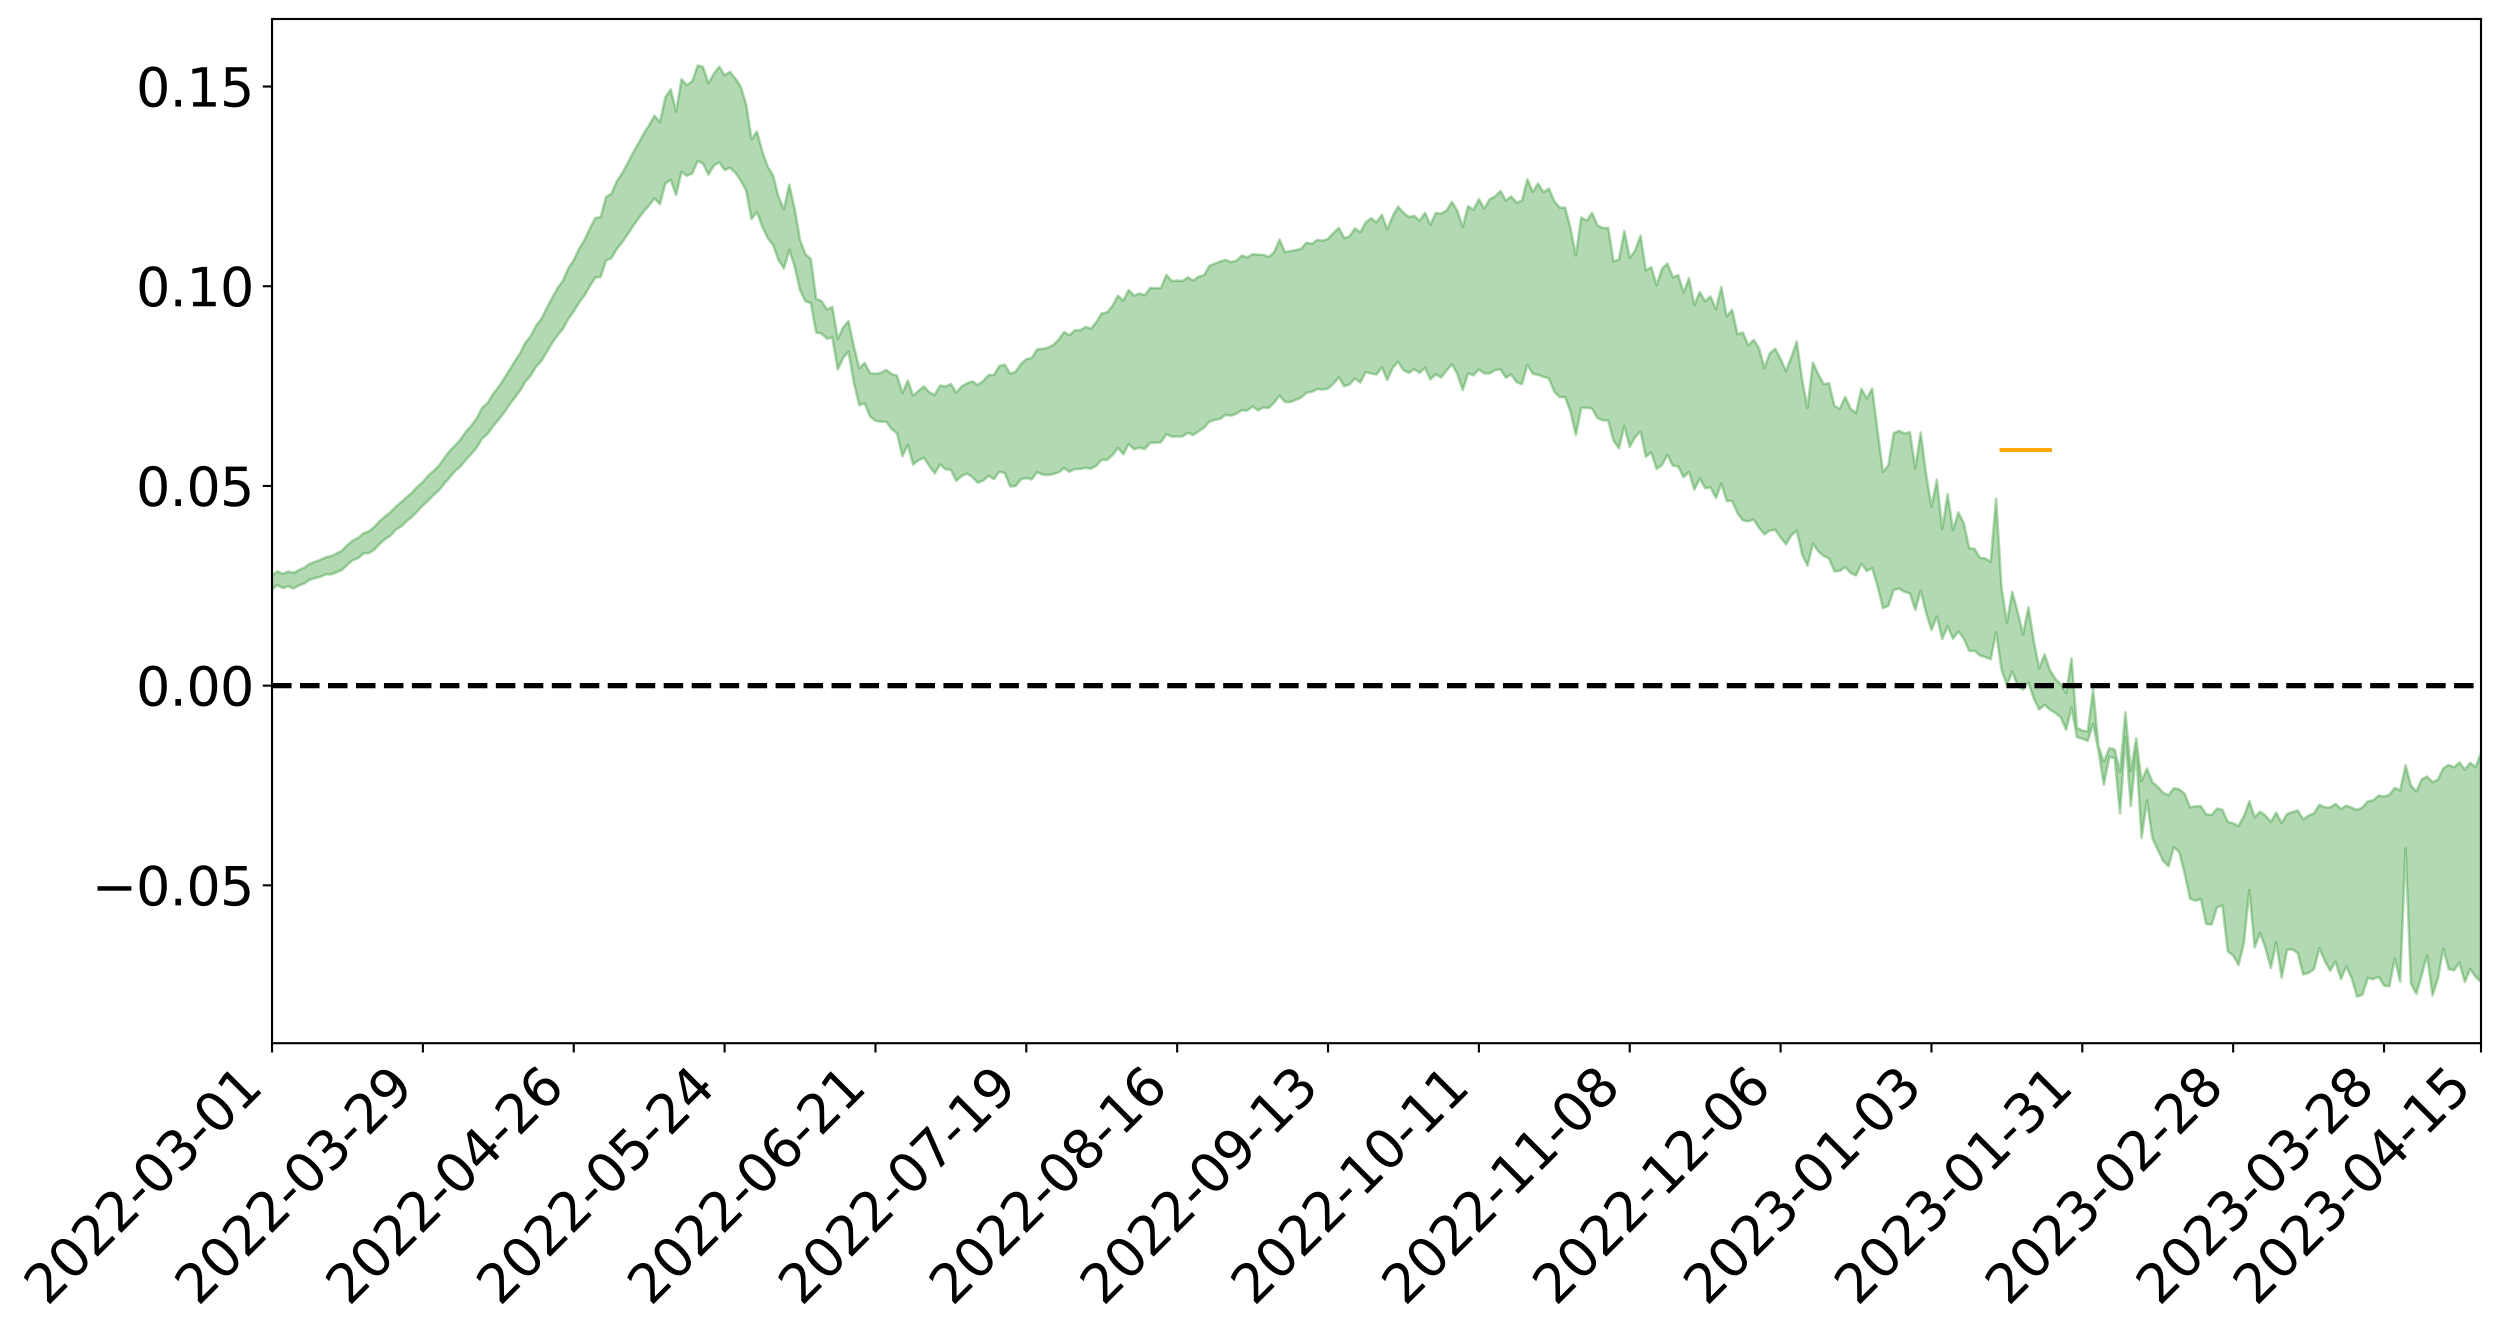 <?xml version="1.0" encoding="utf-8" standalone="no"?>
<!DOCTYPE svg PUBLIC "-//W3C//DTD SVG 1.1//EN"
  "http://www.w3.org/Graphics/SVG/1.1/DTD/svg11.dtd">
<svg xmlns:xlink="http://www.w3.org/1999/xlink" width="947.275pt" height="505.355pt" viewBox="0 0 947.275 505.355" xmlns="http://www.w3.org/2000/svg" version="1.1">
 <defs>
  <style type="text/css">*{stroke-linejoin: round; stroke-linecap: butt}</style>
 </defs>
 <g id="figure_1">
  <g id="patch_1">
   <path d="M 0 505.355 
L 947.275 505.355 
L 947.275 -0 
L 0 -0 
z
" style="fill: #ffffff"/>
  </g>
  <g id="axes_1">
   <g id="patch_2">
    <path d="M 103.075 395.28 
L 940.075 395.28 
L 940.075 7.2 
L 103.075 7.2 
z
" style="fill: #ffffff"/>
   </g>
   <g id="PolyCollection_1">
    <path d="M -393.001 259.709 
L -393.001 259.722 
L -390.959 259.631 
L -388.918 259.559 
L -386.876 259.482 
L -384.835 259.433 
L -382.793 259.372 
L -380.752 259.299 
L -378.711 259.228 
L -376.669 259.163 
L -374.628 259.11 
L -372.586 259.044 
L -370.545 258.975 
L -368.503 258.91 
L -366.462 258.825 
L -364.42 258.759 
L -362.379 258.678 
L -360.337 258.614 
L -358.296 258.519 
L -356.254 258.447 
L -354.213 258.38 
L -352.172 258.294 
L -350.13 258.212 
L -348.089 258.134 
L -346.047 258.035 
L -344.006 257.953 
L -341.964 257.852 
L -339.923 257.752 
L -337.881 257.638 
L -335.84 257.523 
L -333.798 257.413 
L -331.757 257.28 
L -329.715 257.124 
L -327.674 256.995 
L -325.632 256.844 
L -323.591 256.668 
L -321.55 256.511 
L -319.508 256.32 
L -317.467 256.13 
L -315.425 255.936 
L -313.384 255.73 
L -311.342 255.497 
L -309.301 255.249 
L -307.259 254.986 
L -305.218 254.743 
L -303.176 254.443 
L -301.135 254.171 
L -299.093 253.876 
L -297.052 253.586 
L -295.011 253.267 
L -292.969 252.917 
L -290.928 252.607 
L -288.886 252.25 
L -286.845 251.883 
L -284.803 251.53 
L -282.762 251.184 
L -280.72 250.801 
L -278.679 250.414 
L -276.637 250.03 
L -274.596 249.63 
L -272.554 249.225 
L -270.513 248.825 
L -268.472 248.407 
L -266.43 247.991 
L -264.389 247.587 
L -262.347 247.16 
L -260.306 246.692 
L -258.264 246.247 
L -256.223 245.805 
L -254.181 245.373 
L -252.14 244.916 
L -250.098 244.475 
L -248.057 244.024 
L -246.015 243.636 
L -243.974 243.14 
L -241.932 242.734 
L -239.891 242.269 
L -237.85 241.833 
L -235.808 241.366 
L -233.767 240.961 
L -231.725 240.473 
L -229.684 240.028 
L -227.642 239.625 
L -225.601 239.167 
L -223.559 238.741 
L -221.518 238.29 
L -219.476 237.84 
L -217.435 237.411 
L -215.393 236.993 
L -213.352 236.529 
L -211.311 236.095 
L -209.269 235.654 
L -207.228 235.221 
L -205.186 234.801 
L -203.145 234.364 
L -201.103 233.931 
L -199.062 233.56 
L -197.02 233.115 
L -194.979 232.694 
L -192.937 232.282 
L -190.896 231.867 
L -188.854 231.454 
L -186.813 231.032 
L -184.772 230.635 
L -182.73 230.214 
L -180.689 229.777 
L -178.647 229.333 
L -176.606 228.883 
L -174.564 228.47 
L -172.523 227.999 
L -170.481 227.489 
L -168.44 227.02 
L -166.398 226.518 
L -164.357 226.009 
L -162.315 225.465 
L -160.274 224.911 
L -158.232 224.41 
L -156.191 223.817 
L -154.15 223.262 
L -152.108 222.656 
L -150.067 222.116 
L -148.025 221.454 
L -145.984 220.812 
L -143.942 220.195 
L -141.901 219.567 
L -139.859 218.916 
L -137.818 218.231 
L -135.776 217.603 
L -133.735 216.86 
L -131.693 216.233 
L -129.652 215.469 
L -127.611 214.737 
L -125.569 214.03 
L -123.528 213.363 
L -121.486 212.553 
L -119.445 211.845 
L -117.403 210.89 
L -115.362 210.1 
L -113.32 209.385 
L -111.279 208.552 
L -109.237 207.699 
L -107.196 206.688 
L -105.154 205.763 
L -103.113 205.039 
L -101.072 203.747 
L -99.03 202.77 
L -96.989 201.775 
L -94.947 200.745 
L -92.906 199.543 
L -90.864 198.441 
L -88.823 197.701 
L -86.781 196.678 
L -84.74 194.799 
L -82.698 193.289 
L -80.657 192.282 
L -78.615 190.758 
L -76.574 189.57 
L -74.532 188.6 
L -72.491 186.928 
L -70.45 184.981 
L -68.408 183.796 
L -66.367 183.203 
L -64.325 181.671 
L -62.284 181.241 
L -60.242 180.279 
L -58.201 178.589 
L -56.159 178.682 
L -54.118 179.523 
L -52.076 181.26 
L -50.035 179.514 
L -47.993 183.255 
L -45.952 184.265 
L -43.911 179.32 
L -41.869 180.786 
L -39.828 183.051 
L -37.786 181.749 
L -35.745 181.482 
L -33.703 190.955 
L -31.662 204.414 
L -29.62 211.12 
L -27.579 196.386 
L -25.537 203.97 
L -23.496 213.702 
L -21.454 213.058 
L -19.413 232.993 
L -17.372 229.973 
L -15.33 223.748 
L -13.289 208.216 
L -11.247 222.457 
L -9.206 230.833 
L -7.164 226.788 
L -5.123 228.932 
L -3.081 236.663 
L -1.04 235.288 
L 1.002 228.134 
L 3.043 236.692 
L 5.085 238.259 
L 7.126 234.69 
L 9.168 240.373 
L 11.209 242.32 
L 13.25 241.536 
L 15.292 239.33 
L 17.333 241.101 
L 19.375 238.711 
L 21.416 238.642 
L 23.458 240.378 
L 25.499 238.364 
L 27.541 239.103 
L 29.582 238.997 
L 31.624 237.17 
L 33.665 237.566 
L 35.707 234.792 
L 37.748 235.043 
L 39.789 235.486 
L 41.831 235.423 
L 43.872 234.06 
L 45.914 232.838 
L 47.955 232.385 
L 49.997 231.326 
L 52.038 231.013 
L 54.08 230.629 
L 56.121 228.86 
L 58.163 229.524 
L 60.204 228.288 
L 62.246 227.499 
L 64.287 227.655 
L 66.328 226.498 
L 68.37 226.079 
L 70.411 226.287 
L 72.453 226.739 
L 74.494 224.948 
L 76.536 223.99 
L 78.577 223.955 
L 80.619 226.612 
L 82.66 226.611 
L 84.702 227.591 
L 86.743 224.763 
L 88.785 223.06 
L 90.826 223.454 
L 92.868 225.235 
L 94.909 225.434 
L 96.95 222.201 
L 98.992 224.81 
L 101.033 223.61 
L 103.075 223.364 
L 105.116 221.652 
L 107.158 222.81 
L 109.199 222.164 
L 111.241 222.989 
L 113.282 221.847 
L 115.324 221.058 
L 117.365 219.646 
L 119.407 219.067 
L 121.448 218.537 
L 123.489 217.612 
L 125.531 217.645 
L 127.572 216.818 
L 129.614 215.965 
L 131.655 213.948 
L 133.697 212.248 
L 135.738 211.499 
L 137.78 209.685 
L 139.821 209.594 
L 141.863 208.269 
L 143.904 206.05 
L 145.946 204.293 
L 147.987 202.973 
L 150.028 200.634 
L 152.07 199.455 
L 154.111 197.475 
L 156.153 195.787 
L 158.194 193.705 
L 160.236 191.54 
L 162.277 189.643 
L 164.319 187.549 
L 166.36 185.734 
L 168.402 183.166 
L 170.443 180.848 
L 172.485 178.45 
L 174.526 176.697 
L 176.568 174.21 
L 178.609 172.015 
L 180.65 169.584 
L 182.692 166.179 
L 184.733 164.478 
L 186.775 161.575 
L 188.816 159.16 
L 190.858 156.541 
L 192.899 153.59 
L 194.941 150.838 
L 196.982 148.161 
L 199.024 144.709 
L 201.065 142.33 
L 203.107 138.968 
L 205.148 136.761 
L 207.189 133.319 
L 209.231 129.961 
L 211.272 127.063 
L 213.314 124.651 
L 215.355 120.775 
L 217.397 118.051 
L 219.438 114.673 
L 221.48 111.953 
L 223.521 108.402 
L 225.563 105.201 
L 227.604 104.931 
L 229.646 98.711 
L 231.687 97.819 
L 233.728 94.309 
L 235.77 91.793 
L 237.811 88.815 
L 239.853 85.736 
L 241.894 82.815 
L 243.936 80.188 
L 245.977 77.761 
L 248.019 75.182 
L 250.06 77.385 
L 252.102 69.568 
L 254.143 68.093 
L 256.185 73.919 
L 258.226 65.178 
L 260.268 66.592 
L 262.309 65.748 
L 264.35 60.972 
L 266.392 62.015 
L 268.433 66.193 
L 270.475 62.802 
L 272.516 61.455 
L 274.558 64.436 
L 276.599 63.589 
L 278.641 65.461 
L 280.682 68.387 
L 282.724 72.233 
L 284.765 83.033 
L 286.807 80.327 
L 288.848 85.919 
L 290.889 90.239 
L 292.931 92.805 
L 294.972 98.485 
L 297.014 101.743 
L 299.055 94.701 
L 301.097 100.966 
L 303.138 109.98 
L 305.18 114.128 
L 307.221 114.846 
L 309.263 126.051 
L 311.304 126.42 
L 313.346 128.344 
L 315.387 127.91 
L 317.428 139.993 
L 319.47 135.662 
L 321.511 133.199 
L 323.553 145.099 
L 325.594 153.552 
L 327.636 152.806 
L 329.677 157.826 
L 331.719 159.464 
L 333.76 159.779 
L 335.802 159.789 
L 337.843 162.589 
L 339.885 164.182 
L 341.926 172.871 
L 343.968 168.472 
L 346.009 176.056 
L 348.05 174.411 
L 350.092 173.454 
L 352.133 176.575 
L 354.175 179.371 
L 356.216 176.012 
L 358.258 177.801 
L 360.299 178.015 
L 362.341 182.219 
L 364.382 180.315 
L 366.424 179.496 
L 368.465 180.805 
L 370.507 182.911 
L 372.548 182.093 
L 374.589 180.29 
L 376.631 181.55 
L 378.672 178.749 
L 380.714 179.234 
L 382.755 184.294 
L 384.797 184.192 
L 386.838 181.632 
L 388.88 181.146 
L 390.921 181.663 
L 392.963 178.898 
L 395.004 179.821 
L 397.046 180.024 
L 399.087 179.612 
L 401.128 179.035 
L 403.17 177.428 
L 405.211 178.739 
L 407.253 177.743 
L 409.294 177.714 
L 411.336 177.304 
L 413.377 177.62 
L 415.419 176.46 
L 417.46 174.166 
L 419.502 174.294 
L 421.543 172.467 
L 423.585 169.723 
L 425.626 172.134 
L 427.668 168.3 
L 429.709 170.216 
L 431.75 169.66 
L 433.792 170.153 
L 435.833 167.752 
L 437.875 167.76 
L 439.916 167.575 
L 441.958 164.513 
L 443.999 165.489 
L 446.041 165.363 
L 448.082 165.388 
L 450.124 163.991 
L 452.165 164.851 
L 454.207 163.405 
L 456.248 162.014 
L 458.289 159.749 
L 460.331 159.102 
L 462.372 158.712 
L 464.414 157.158 
L 466.455 157.511 
L 468.497 156.803 
L 470.538 155.426 
L 472.58 155.585 
L 474.621 154.005 
L 476.663 155.496 
L 478.704 154.429 
L 480.746 154.583 
L 482.787 152.598 
L 484.828 149.844 
L 486.87 152.349 
L 488.911 152.357 
L 490.953 151.522 
L 492.994 150.667 
L 495.036 148.835 
L 497.077 148.493 
L 499.119 147.42 
L 501.16 147.631 
L 503.202 147.258 
L 505.243 145.442 
L 507.285 142.914 
L 509.326 146.376 
L 511.368 145.634 
L 513.409 143.439 
L 515.45 144.95 
L 517.492 140.961 
L 519.533 141.525 
L 521.575 141.866 
L 523.616 139.207 
L 525.658 143.973 
L 527.699 139.378 
L 529.741 137.104 
L 531.782 140.288 
L 533.824 141.257 
L 535.865 139.927 
L 537.907 141.298 
L 539.948 139.327 
L 541.989 143.749 
L 544.031 141.874 
L 546.072 143.005 
L 548.114 140.399 
L 550.155 138.081 
L 552.197 141.655 
L 554.238 147.818 
L 556.28 141.498 
L 558.321 142.194 
L 560.363 140.031 
L 562.404 141.501 
L 564.446 141.485 
L 566.487 140.249 
L 568.528 139.974 
L 570.57 143.112 
L 572.611 141.915 
L 574.653 144.796 
L 576.694 145.543 
L 578.736 138.255 
L 580.777 141.606 
L 582.819 142.07 
L 584.86 142.786 
L 586.902 143.418 
L 588.943 148.426 
L 590.985 150.51 
L 593.026 150.441 
L 595.068 155.898 
L 597.109 164.848 
L 599.15 154.573 
L 601.192 154.525 
L 603.233 154.81 
L 605.275 158.406 
L 607.316 159.264 
L 609.358 159.334 
L 611.399 167.025 
L 613.441 169.883 
L 615.482 161.41 
L 617.524 169.355 
L 619.565 165.672 
L 621.607 163.451 
L 623.648 173.073 
L 625.689 171.422 
L 627.731 177.708 
L 629.772 176.182 
L 631.814 172.351 
L 633.855 176.462 
L 635.897 176.713 
L 637.938 180.821 
L 639.98 178.781 
L 642.021 185.496 
L 644.063 181.351 
L 646.104 184.987 
L 648.146 184.753 
L 650.187 188.696 
L 652.228 183.229 
L 654.27 189.83 
L 656.311 189.832 
L 658.353 194.483 
L 660.394 197.17 
L 662.436 197.576 
L 664.477 196.843 
L 666.519 200.004 
L 668.56 202.496 
L 670.602 201.035 
L 672.643 200.749 
L 674.685 203.656 
L 676.726 206.23 
L 678.768 202.844 
L 680.809 201.046 
L 682.85 210.105 
L 684.892 214.404 
L 686.933 205.994 
L 688.975 208.968 
L 691.016 210.644 
L 693.058 211.681 
L 695.099 216.519 
L 697.141 216.312 
L 699.182 214.881 
L 701.224 217.113 
L 703.265 218.046 
L 705.307 213.629 
L 707.348 216.34 
L 709.389 215.25 
L 711.431 222.124 
L 713.472 230.431 
L 715.514 229.559 
L 717.555 223.482 
L 719.597 223.056 
L 721.638 224.244 
L 723.68 224.833 
L 725.721 231.094 
L 727.763 223.828 
L 729.804 232.111 
L 731.846 238.723 
L 733.887 233.618 
L 735.928 242.099 
L 737.97 237.261 
L 740.011 242.014 
L 742.053 239.347 
L 744.094 241.877 
L 746.136 246.596 
L 748.177 246.652 
L 750.219 248.371 
L 752.26 249.003 
L 754.302 249.791 
L 756.343 239.458 
L 758.385 253.647 
L 760.426 259.636 
L 762.468 254.455 
L 764.509 259.821 
L 766.55 261.248 
L 768.592 258.602 
L 770.633 264.698 
L 772.675 268.872 
L 774.716 267.063 
L 776.758 268.918 
L 778.799 270.146 
L 780.841 271.841 
L 782.882 276.481 
L 784.924 268.1 
L 786.965 279.307 
L 789.007 279.926 
L 791.048 280.724 
L 793.089 274.336 
L 795.131 284.558 
L 797.172 297.335 
L 799.214 286.752 
L 801.255 287.265 
L 803.297 308.208 
L 805.338 279.453 
L 807.38 305.397 
L 809.421 284.794 
L 811.463 317.415 
L 813.504 303.263 
L 815.546 317.553 
L 817.587 321.954 
L 819.628 326.188 
L 821.67 328.247 
L 823.711 320.96 
L 825.753 322.872 
L 827.794 331.034 
L 829.836 340.496 
L 831.877 341.311 
L 833.919 340.618 
L 835.96 350.149 
L 838.002 350.34 
L 840.043 343.858 
L 842.085 343.097 
L 844.126 360.436 
L 846.168 362.019 
L 848.209 365.642 
L 850.25 357.188 
L 852.292 337.253 
L 854.333 358.939 
L 856.375 353.533 
L 858.416 359.207 
L 860.458 366.823 
L 862.499 357.052 
L 864.541 370.399 
L 866.582 359.886 
L 868.624 359.758 
L 870.665 361.174 
L 872.707 369.245 
L 874.748 368.657 
L 876.789 367.269 
L 878.831 359.285 
L 880.872 364.116 
L 882.914 367.804 
L 884.955 364.397 
L 886.997 371.024 
L 889.038 366.231 
L 891.08 370.661 
L 893.121 377.64 
L 895.163 376.867 
L 897.204 370.53 
L 899.246 371.021 
L 901.287 370.106 
L 903.328 373.473 
L 905.37 373.695 
L 907.411 363.136 
L 909.453 372.048 
L 911.494 321.428 
L 913.536 372.759 
L 915.577 376.536 
L 917.619 369.385 
L 919.66 361.988 
L 921.702 377.222 
L 923.743 370.858 
L 925.785 359.491 
L 927.826 367.185 
L 929.868 367.672 
L 931.909 364.797 
L 933.95 372.127 
L 935.992 367.207 
L 938.033 370.15 
L 940.075 372.033 
L 940.075 285.389 
L 940.075 285.389 
L 938.033 290.653 
L 935.992 289.077 
L 933.95 291.625 
L 931.909 288.862 
L 929.868 290.741 
L 927.826 289.825 
L 925.785 291.194 
L 923.743 295.391 
L 921.702 296.385 
L 919.66 294.242 
L 917.619 295.29 
L 915.577 299.874 
L 913.536 297.668 
L 911.494 289.982 
L 909.453 299.54 
L 907.411 298.49 
L 905.37 301.16 
L 903.328 301.809 
L 901.287 301.448 
L 899.246 303.247 
L 897.204 303.631 
L 895.163 305.952 
L 893.121 306.869 
L 891.08 306.014 
L 889.038 305.279 
L 886.997 306.504 
L 884.955 304.618 
L 882.914 306.002 
L 880.872 305.899 
L 878.831 304.932 
L 876.789 308.178 
L 874.748 309.016 
L 872.707 310.459 
L 870.665 307.105 
L 868.624 307.65 
L 866.582 308.434 
L 864.541 311.866 
L 862.499 307.86 
L 860.458 311.445 
L 858.416 309.052 
L 856.375 307.588 
L 854.333 309.601 
L 852.292 303.633 
L 850.25 309.205 
L 848.209 312.976 
L 846.168 311.981 
L 844.126 311.378 
L 842.085 306.804 
L 840.043 306.404 
L 838.002 308.775 
L 835.96 308.536 
L 833.919 305.456 
L 831.877 305.519 
L 829.836 305.925 
L 827.794 300.765 
L 825.753 299.086 
L 823.711 298.633 
L 821.67 301.292 
L 819.628 300.423 
L 817.587 298.096 
L 815.546 296.312 
L 813.504 291.221 
L 811.463 296.024 
L 809.421 279.809 
L 807.38 292.226 
L 805.338 269.949 
L 803.297 292.491 
L 801.255 283.915 
L 799.214 283.518 
L 797.172 288.719 
L 795.131 282.668 
L 793.089 261.221 
L 791.048 277.172 
L 789.007 276.841 
L 786.965 275.715 
L 784.924 249.525 
L 782.882 262.7 
L 780.841 259.281 
L 778.799 257.191 
L 776.758 253.93 
L 774.716 247.992 
L 772.675 253.219 
L 770.633 242.946 
L 768.592 230.134 
L 766.55 240.33 
L 764.509 231.854 
L 762.468 224.249 
L 760.426 235.89 
L 758.385 222.634 
L 756.343 188.931 
L 754.302 212.872 
L 752.26 211.577 
L 750.219 211.335 
L 748.177 207.956 
L 746.136 207.7 
L 744.094 198.249 
L 742.053 194.139 
L 740.011 200.825 
L 737.97 187.269 
L 735.928 200.455 
L 733.887 181.768 
L 731.846 192.048 
L 729.804 179.522 
L 727.763 163.93 
L 725.721 177.463 
L 723.68 163.74 
L 721.638 164.257 
L 719.597 163.235 
L 717.555 164.137 
L 715.514 176.288 
L 713.472 178.85 
L 711.431 163.277 
L 709.389 147.222 
L 707.348 150.974 
L 705.307 147.313 
L 703.265 156.532 
L 701.224 154.869 
L 699.182 150.396 
L 697.141 154.859 
L 695.099 153.834 
L 693.058 145.224 
L 691.016 145.522 
L 688.975 141.823 
L 686.933 137.4 
L 684.892 154.658 
L 682.85 143.902 
L 680.809 129.354 
L 678.768 135.34 
L 676.726 140.609 
L 674.685 135.993 
L 672.643 132.171 
L 670.602 133.867 
L 668.56 139.507 
L 666.519 131.963 
L 664.477 128.758 
L 662.436 130.913 
L 660.394 125.976 
L 658.353 126.618 
L 656.311 117.358 
L 654.27 119.875 
L 652.228 108.74 
L 650.187 117.188 
L 648.146 112.328 
L 646.104 114.157 
L 644.063 110.667 
L 642.021 115.62 
L 639.98 105.414 
L 637.938 110.811 
L 635.897 104.308 
L 633.855 105.023 
L 631.814 99.868 
L 629.772 101.84 
L 627.731 108.057 
L 625.689 101.235 
L 623.648 102.443 
L 621.607 89.345 
L 619.565 94.967 
L 617.524 97.689 
L 615.482 87.545 
L 613.441 98.349 
L 611.399 99.06 
L 609.358 86.342 
L 607.316 86.4 
L 605.275 85.387 
L 603.233 80.688 
L 601.192 83.663 
L 599.15 82.367 
L 597.109 96.794 
L 595.068 86.398 
L 593.026 78.674 
L 590.985 78.659 
L 588.943 76.234 
L 586.902 71.452 
L 584.86 72.845 
L 582.819 69.534 
L 580.777 72.692 
L 578.736 67.918 
L 576.694 76.021 
L 574.653 76.797 
L 572.611 74.464 
L 570.57 75.962 
L 568.528 72.335 
L 566.487 74.442 
L 564.446 75.498 
L 562.404 79.048 
L 560.363 75.443 
L 558.321 79.455 
L 556.28 78.118 
L 554.238 85.993 
L 552.197 79.931 
L 550.155 76.512 
L 548.114 79.731 
L 546.072 80.982 
L 544.031 80.72 
L 541.989 85.183 
L 539.948 80.657 
L 537.907 83.61 
L 535.865 81.748 
L 533.824 82.242 
L 531.782 80.585 
L 529.741 78.291 
L 527.699 81.95 
L 525.658 86.913 
L 523.616 81.414 
L 521.575 84.226 
L 519.533 82.7 
L 517.492 84.239 
L 515.45 88.053 
L 513.409 86.495 
L 511.368 89.541 
L 509.326 90.189 
L 507.285 86.336 
L 505.243 88.302 
L 503.202 90.516 
L 501.16 91.196 
L 499.119 90.906 
L 497.077 92.42 
L 495.036 91.949 
L 492.994 94.287 
L 490.953 94.789 
L 488.911 95.152 
L 486.87 95.514 
L 484.828 90.774 
L 482.787 95.569 
L 480.746 97.354 
L 478.704 96.567 
L 476.663 96.503 
L 474.621 96.307 
L 472.58 97.54 
L 470.538 96.822 
L 468.497 98.778 
L 466.455 99.296 
L 464.414 98.511 
L 462.372 99.049 
L 460.331 99.859 
L 458.289 100.702 
L 456.248 104.225 
L 454.207 104.815 
L 452.165 106.338 
L 450.124 105.054 
L 448.082 106.49 
L 446.041 106.294 
L 443.999 106.463 
L 441.958 104.114 
L 439.916 109.112 
L 437.875 109.157 
L 435.833 109.074 
L 433.792 111.87 
L 431.75 111.177 
L 429.709 112.049 
L 427.668 109.908 
L 425.626 113.882 
L 423.585 112.044 
L 421.543 115.838 
L 419.502 118.376 
L 417.46 118.721 
L 415.419 122.036 
L 413.377 124.509 
L 411.336 123.854 
L 409.294 125.16 
L 407.253 125.147 
L 405.211 127.047 
L 403.17 125.819 
L 401.128 128.696 
L 399.087 130.727 
L 397.046 131.739 
L 395.004 132.156 
L 392.963 132.407 
L 390.921 135.635 
L 388.88 136.077 
L 386.838 137.941 
L 384.797 140.899 
L 382.755 141.595 
L 380.714 138.173 
L 378.672 138.689 
L 376.631 142.043 
L 374.589 142.111 
L 372.548 144.322 
L 370.507 145.884 
L 368.465 144.535 
L 366.424 145.217 
L 364.382 146.403 
L 362.341 148.789 
L 360.299 145.512 
L 358.258 146.435 
L 356.216 146.074 
L 354.175 149.598 
L 352.133 148.674 
L 350.092 146.403 
L 348.05 148.035 
L 346.009 149.909 
L 343.968 144.197 
L 341.926 148.939 
L 339.885 142.355 
L 337.843 141.719 
L 335.802 140.173 
L 333.76 141.273 
L 331.719 141.64 
L 329.677 141.389 
L 327.636 137.493 
L 325.594 139.51 
L 323.553 131.342 
L 321.511 121.649 
L 319.47 124.069 
L 317.428 128.423 
L 315.387 116.326 
L 313.346 117.254 
L 311.304 114.089 
L 309.263 113.213 
L 307.221 98.166 
L 305.18 96.303 
L 303.138 90.884 
L 301.097 79.101 
L 299.055 69.964 
L 297.014 79.339 
L 294.972 74.489 
L 292.931 66.479 
L 290.889 63.12 
L 288.848 57.37 
L 286.807 49.845 
L 284.765 52.789 
L 282.724 39.525 
L 280.682 32.83 
L 278.641 29.725 
L 276.599 27.213 
L 274.558 28.527 
L 272.516 25.253 
L 270.475 27.96 
L 268.433 31.568 
L 266.392 25.394 
L 264.35 24.84 
L 262.309 30.819 
L 260.268 32.229 
L 258.226 30.039 
L 256.185 42.3 
L 254.143 33.885 
L 252.102 36.915 
L 250.06 46.304 
L 248.019 43.854 
L 245.977 47.399 
L 243.936 50.589 
L 241.894 54.317 
L 239.853 57.868 
L 237.811 61.869 
L 235.77 65.58 
L 233.728 68.638 
L 231.687 73.42 
L 229.646 74.667 
L 227.604 82.221 
L 225.563 82.637 
L 223.521 86.478 
L 221.48 90.938 
L 219.438 94.289 
L 217.397 98.561 
L 215.355 101.64 
L 213.314 106.317 
L 211.272 109.175 
L 209.231 112.826 
L 207.189 116.715 
L 205.148 120.79 
L 203.107 123.391 
L 201.065 127.395 
L 199.024 129.92 
L 196.982 133.992 
L 194.941 137.056 
L 192.899 140.421 
L 190.858 143.666 
L 188.816 146.72 
L 186.775 149.354 
L 184.733 152.73 
L 182.692 154.502 
L 180.65 158.463 
L 178.609 161.241 
L 176.568 163.531 
L 174.526 166.427 
L 172.485 168.803 
L 170.443 170.776 
L 168.402 173.469 
L 166.36 176.36 
L 164.319 178.404 
L 162.277 180.186 
L 160.236 182.602 
L 158.194 184.372 
L 156.153 186.615 
L 154.111 188.358 
L 152.07 190.234 
L 150.028 191.944 
L 147.987 194.02 
L 145.946 195.646 
L 143.904 197.442 
L 141.863 199.612 
L 139.821 201.285 
L 137.78 202.027 
L 135.738 203.79 
L 133.697 204.791 
L 131.655 206.502 
L 129.614 208.582 
L 127.572 209.704 
L 125.531 210.684 
L 123.489 211.139 
L 121.448 212.128 
L 119.407 212.847 
L 117.365 213.624 
L 115.324 215.074 
L 113.282 215.956 
L 111.241 217.031 
L 109.199 216.575 
L 107.158 217.433 
L 105.116 216.495 
L 103.075 218.079 
L 101.033 218.699 
L 98.992 219.541 
L 96.95 217.22 
L 94.909 220.443 
L 92.868 220.38 
L 90.826 218.902 
L 88.785 218.659 
L 86.743 220.43 
L 84.702 223.152 
L 82.66 222.404 
L 80.619 222.604 
L 78.577 220.282 
L 76.536 221.052 
L 74.494 221.588 
L 72.453 223.372 
L 70.411 223.156 
L 68.37 223.143 
L 66.328 223.675 
L 64.287 224.898 
L 62.246 225.184 
L 60.204 225.904 
L 58.163 227.159 
L 56.121 226.816 
L 54.08 228.558 
L 52.038 229.064 
L 49.997 229.542 
L 47.955 230.806 
L 45.914 231.353 
L 43.872 232.532 
L 41.831 233.855 
L 39.789 234.147 
L 37.748 233.811 
L 35.707 233.786 
L 33.665 236.296 
L 31.624 236.015 
L 29.582 237.808 
L 27.541 238.008 
L 25.499 237.406 
L 23.458 239.363 
L 21.416 237.783 
L 19.375 237.913 
L 17.333 240.237 
L 15.292 238.594 
L 13.25 240.756 
L 11.209 241.558 
L 9.168 239.692 
L 7.126 233.59 
L 5.085 237.514 
L 3.043 235.677 
L 1.002 225.83 
L -1.04 234.085 
L -3.081 235.578 
L -5.123 226.552 
L -7.164 224.199 
L -9.206 228.567 
L -11.247 218.998 
L -13.289 202.912 
L -15.33 220.427 
L -17.372 227.523 
L -19.413 230.782 
L -21.454 208.407 
L -23.496 209.176 
L -25.537 198.273 
L -27.579 189.921 
L -29.62 206.343 
L -31.662 198.952 
L -33.703 184.003 
L -35.745 173.487 
L -37.786 173.772 
L -39.828 175.185 
L -41.869 172.681 
L -43.911 171.036 
L -45.952 176.429 
L -47.993 175.35 
L -50.035 171.129 
L -52.076 172.992 
L -54.118 170.97 
L -56.159 169.9 
L -58.201 169.546 
L -60.242 171.374 
L -62.284 172.24 
L -64.325 172.555 
L -66.367 174.058 
L -68.408 174.536 
L -70.45 175.665 
L -72.491 177.75 
L -74.532 179.246 
L -76.574 180.178 
L -78.615 181.255 
L -80.657 182.85 
L -82.698 183.693 
L -84.74 185.227 
L -86.781 187.179 
L -88.823 188.247 
L -90.864 188.857 
L -92.906 189.979 
L -94.947 191.108 
L -96.989 192.157 
L -99.03 193.164 
L -101.072 194.128 
L -103.113 195.58 
L -105.154 196.191 
L -107.196 197.206 
L -109.237 198.275 
L -111.279 199.171 
L -113.32 200.067 
L -115.362 200.773 
L -117.403 201.53 
L -119.445 202.651 
L -121.486 203.358 
L -123.528 204.234 
L -125.569 204.905 
L -127.611 205.701 
L -129.652 206.52 
L -131.693 207.349 
L -133.735 208.031 
L -135.776 208.867 
L -137.818 209.593 
L -139.859 210.382 
L -141.901 211.105 
L -143.942 211.87 
L -145.984 212.567 
L -148.025 213.324 
L -150.067 214.152 
L -152.108 214.762 
L -154.15 215.55 
L -156.191 216.221 
L -158.232 217.013 
L -160.274 217.567 
L -162.315 218.297 
L -164.357 218.992 
L -166.398 219.651 
L -168.44 220.326 
L -170.481 220.945 
L -172.523 221.68 
L -174.564 222.334 
L -176.606 222.858 
L -178.647 223.492 
L -180.689 224.124 
L -182.73 224.753 
L -184.772 225.353 
L -186.813 225.902 
L -188.854 226.513 
L -190.896 227.106 
L -192.937 227.702 
L -194.979 228.294 
L -197.02 228.901 
L -199.062 229.532 
L -201.103 230.057 
L -203.145 230.67 
L -205.186 231.27 
L -207.228 231.837 
L -209.269 232.423 
L -211.311 233.022 
L -213.352 233.597 
L -215.393 234.205 
L -217.435 234.745 
L -219.476 235.296 
L -221.518 235.884 
L -223.559 236.446 
L -225.601 236.971 
L -227.642 237.533 
L -229.684 238.027 
L -231.725 238.562 
L -233.767 239.142 
L -235.808 239.617 
L -237.85 240.164 
L -239.891 240.672 
L -241.932 241.209 
L -243.974 241.677 
L -246.015 242.249 
L -248.057 242.69 
L -250.098 243.204 
L -252.14 243.704 
L -254.181 244.221 
L -256.223 244.704 
L -258.264 245.171 
L -260.306 245.629 
L -262.347 246.115 
L -264.389 246.555 
L -266.43 246.969 
L -268.472 247.398 
L -270.513 247.834 
L -272.554 248.253 
L -274.596 248.685 
L -276.637 249.113 
L -278.679 249.519 
L -280.72 249.935 
L -282.762 250.352 
L -284.803 250.722 
L -286.845 251.104 
L -288.886 251.513 
L -290.928 251.9 
L -292.969 252.236 
L -295.011 252.625 
L -297.052 252.974 
L -299.093 253.291 
L -301.135 253.614 
L -303.176 253.913 
L -305.218 254.249 
L -307.259 254.515 
L -309.301 254.807 
L -311.342 255.082 
L -313.384 255.335 
L -315.425 255.562 
L -317.467 255.766 
L -319.508 255.972 
L -321.55 256.179 
L -323.591 256.344 
L -325.632 256.538 
L -327.674 256.697 
L -329.715 256.83 
L -331.757 256.997 
L -333.798 257.138 
L -335.84 257.249 
L -337.881 257.374 
L -339.923 257.495 
L -341.964 257.599 
L -344.006 257.705 
L -346.047 257.788 
L -348.089 257.896 
L -350.13 257.976 
L -352.172 258.063 
L -354.213 258.157 
L -356.254 258.229 
L -358.296 258.307 
L -360.337 258.42 
L -362.379 258.492 
L -364.42 258.589 
L -366.462 258.66 
L -368.503 258.765 
L -370.545 258.843 
L -372.586 258.929 
L -374.628 259.001 
L -376.669 259.066 
L -378.711 259.144 
L -380.752 259.235 
L -382.793 259.326 
L -384.835 259.401 
L -386.876 259.457 
L -388.918 259.549 
L -390.959 259.62 
L -393.001 259.709 
z
" clip-path="url(#p74adc52329)" style="fill: #008000; fill-opacity: 0.3; stroke: #008000; stroke-opacity: 0.3"/>
   </g>
   <g id="matplotlib.axis_1">
    <g id="xtick_1">
     <g id="line2d_1">
      <defs>
       <path id="m0132547a8f" d="M 0 0 
L 0 3.5 
" style="stroke: #000000; stroke-width: 0.8"/>
      </defs>
      <g>
       <use xlink:href="#m0132547a8f" x="103.075" y="395.28" style="stroke: #000000; stroke-width: 0.8"/>
      </g>
     </g>
     <g id="text_1">
      <!-- 2022-03-01 -->
      <g transform="translate(17.946 495.214) rotate(-45) scale(0.2 -0.2)">
       <defs>
        <path id="DejaVuSans-32" d="M 1228 531 
L 3431 531 
L 3431 0 
L 469 0 
L 469 531 
Q 828 903 1448 1529 
Q 2069 2156 2228 2338 
Q 2531 2678 2651 2914 
Q 2772 3150 2772 3378 
Q 2772 3750 2511 3984 
Q 2250 4219 1831 4219 
Q 1534 4219 1204 4116 
Q 875 4013 500 3803 
L 500 4441 
Q 881 4594 1212 4672 
Q 1544 4750 1819 4750 
Q 2544 4750 2975 4387 
Q 3406 4025 3406 3419 
Q 3406 3131 3298 2873 
Q 3191 2616 2906 2266 
Q 2828 2175 2409 1742 
Q 1991 1309 1228 531 
z
" transform="scale(0.016)"/>
        <path id="DejaVuSans-30" d="M 2034 4250 
Q 1547 4250 1301 3770 
Q 1056 3291 1056 2328 
Q 1056 1369 1301 889 
Q 1547 409 2034 409 
Q 2525 409 2770 889 
Q 3016 1369 3016 2328 
Q 3016 3291 2770 3770 
Q 2525 4250 2034 4250 
z
M 2034 4750 
Q 2819 4750 3233 4129 
Q 3647 3509 3647 2328 
Q 3647 1150 3233 529 
Q 2819 -91 2034 -91 
Q 1250 -91 836 529 
Q 422 1150 422 2328 
Q 422 3509 836 4129 
Q 1250 4750 2034 4750 
z
" transform="scale(0.016)"/>
        <path id="DejaVuSans-2d" d="M 313 2009 
L 1997 2009 
L 1997 1497 
L 313 1497 
L 313 2009 
z
" transform="scale(0.016)"/>
        <path id="DejaVuSans-33" d="M 2597 2516 
Q 3050 2419 3304 2112 
Q 3559 1806 3559 1356 
Q 3559 666 3084 287 
Q 2609 -91 1734 -91 
Q 1441 -91 1130 -33 
Q 819 25 488 141 
L 488 750 
Q 750 597 1062 519 
Q 1375 441 1716 441 
Q 2309 441 2620 675 
Q 2931 909 2931 1356 
Q 2931 1769 2642 2001 
Q 2353 2234 1838 2234 
L 1294 2234 
L 1294 2753 
L 1863 2753 
Q 2328 2753 2575 2939 
Q 2822 3125 2822 3475 
Q 2822 3834 2567 4026 
Q 2313 4219 1838 4219 
Q 1578 4219 1281 4162 
Q 984 4106 628 3988 
L 628 4550 
Q 988 4650 1302 4700 
Q 1616 4750 1894 4750 
Q 2613 4750 3031 4423 
Q 3450 4097 3450 3541 
Q 3450 3153 3228 2886 
Q 3006 2619 2597 2516 
z
" transform="scale(0.016)"/>
        <path id="DejaVuSans-31" d="M 794 531 
L 1825 531 
L 1825 4091 
L 703 3866 
L 703 4441 
L 1819 4666 
L 2450 4666 
L 2450 531 
L 3481 531 
L 3481 0 
L 794 0 
L 794 531 
z
" transform="scale(0.016)"/>
       </defs>
       <use xlink:href="#DejaVuSans-32"/>
       <use xlink:href="#DejaVuSans-30" x="63.623"/>
       <use xlink:href="#DejaVuSans-32" x="127.246"/>
       <use xlink:href="#DejaVuSans-32" x="190.869"/>
       <use xlink:href="#DejaVuSans-2d" x="254.492"/>
       <use xlink:href="#DejaVuSans-30" x="290.576"/>
       <use xlink:href="#DejaVuSans-33" x="354.199"/>
       <use xlink:href="#DejaVuSans-2d" x="417.822"/>
       <use xlink:href="#DejaVuSans-30" x="453.906"/>
       <use xlink:href="#DejaVuSans-31" x="517.529"/>
      </g>
     </g>
    </g>
    <g id="xtick_2">
     <g id="line2d_2">
      <g>
       <use xlink:href="#m0132547a8f" x="160.236" y="395.28" style="stroke: #000000; stroke-width: 0.8"/>
      </g>
     </g>
     <g id="text_2">
      <!-- 2022-03-29 -->
      <g transform="translate(75.107 495.214) rotate(-45) scale(0.2 -0.2)">
       <defs>
        <path id="DejaVuSans-39" d="M 703 97 
L 703 672 
Q 941 559 1184 500 
Q 1428 441 1663 441 
Q 2288 441 2617 861 
Q 2947 1281 2994 2138 
Q 2813 1869 2534 1725 
Q 2256 1581 1919 1581 
Q 1219 1581 811 2004 
Q 403 2428 403 3163 
Q 403 3881 828 4315 
Q 1253 4750 1959 4750 
Q 2769 4750 3195 4129 
Q 3622 3509 3622 2328 
Q 3622 1225 3098 567 
Q 2575 -91 1691 -91 
Q 1453 -91 1209 -44 
Q 966 3 703 97 
z
M 1959 2075 
Q 2384 2075 2632 2365 
Q 2881 2656 2881 3163 
Q 2881 3666 2632 3958 
Q 2384 4250 1959 4250 
Q 1534 4250 1286 3958 
Q 1038 3666 1038 3163 
Q 1038 2656 1286 2365 
Q 1534 2075 1959 2075 
z
" transform="scale(0.016)"/>
       </defs>
       <use xlink:href="#DejaVuSans-32"/>
       <use xlink:href="#DejaVuSans-30" x="63.623"/>
       <use xlink:href="#DejaVuSans-32" x="127.246"/>
       <use xlink:href="#DejaVuSans-32" x="190.869"/>
       <use xlink:href="#DejaVuSans-2d" x="254.492"/>
       <use xlink:href="#DejaVuSans-30" x="290.576"/>
       <use xlink:href="#DejaVuSans-33" x="354.199"/>
       <use xlink:href="#DejaVuSans-2d" x="417.822"/>
       <use xlink:href="#DejaVuSans-32" x="453.906"/>
       <use xlink:href="#DejaVuSans-39" x="517.529"/>
      </g>
     </g>
    </g>
    <g id="xtick_3">
     <g id="line2d_3">
      <g>
       <use xlink:href="#m0132547a8f" x="217.397" y="395.28" style="stroke: #000000; stroke-width: 0.8"/>
      </g>
     </g>
     <g id="text_3">
      <!-- 2022-04-26 -->
      <g transform="translate(132.268 495.214) rotate(-45) scale(0.2 -0.2)">
       <defs>
        <path id="DejaVuSans-34" d="M 2419 4116 
L 825 1625 
L 2419 1625 
L 2419 4116 
z
M 2253 4666 
L 3047 4666 
L 3047 1625 
L 3713 1625 
L 3713 1100 
L 3047 1100 
L 3047 0 
L 2419 0 
L 2419 1100 
L 313 1100 
L 313 1709 
L 2253 4666 
z
" transform="scale(0.016)"/>
        <path id="DejaVuSans-36" d="M 2113 2584 
Q 1688 2584 1439 2293 
Q 1191 2003 1191 1497 
Q 1191 994 1439 701 
Q 1688 409 2113 409 
Q 2538 409 2786 701 
Q 3034 994 3034 1497 
Q 3034 2003 2786 2293 
Q 2538 2584 2113 2584 
z
M 3366 4563 
L 3366 3988 
Q 3128 4100 2886 4159 
Q 2644 4219 2406 4219 
Q 1781 4219 1451 3797 
Q 1122 3375 1075 2522 
Q 1259 2794 1537 2939 
Q 1816 3084 2150 3084 
Q 2853 3084 3261 2657 
Q 3669 2231 3669 1497 
Q 3669 778 3244 343 
Q 2819 -91 2113 -91 
Q 1303 -91 875 529 
Q 447 1150 447 2328 
Q 447 3434 972 4092 
Q 1497 4750 2381 4750 
Q 2619 4750 2861 4703 
Q 3103 4656 3366 4563 
z
" transform="scale(0.016)"/>
       </defs>
       <use xlink:href="#DejaVuSans-32"/>
       <use xlink:href="#DejaVuSans-30" x="63.623"/>
       <use xlink:href="#DejaVuSans-32" x="127.246"/>
       <use xlink:href="#DejaVuSans-32" x="190.869"/>
       <use xlink:href="#DejaVuSans-2d" x="254.492"/>
       <use xlink:href="#DejaVuSans-30" x="290.576"/>
       <use xlink:href="#DejaVuSans-34" x="354.199"/>
       <use xlink:href="#DejaVuSans-2d" x="417.822"/>
       <use xlink:href="#DejaVuSans-32" x="453.906"/>
       <use xlink:href="#DejaVuSans-36" x="517.529"/>
      </g>
     </g>
    </g>
    <g id="xtick_4">
     <g id="line2d_4">
      <g>
       <use xlink:href="#m0132547a8f" x="274.558" y="395.28" style="stroke: #000000; stroke-width: 0.8"/>
      </g>
     </g>
     <g id="text_4">
      <!-- 2022-05-24 -->
      <g transform="translate(189.429 495.214) rotate(-45) scale(0.2 -0.2)">
       <defs>
        <path id="DejaVuSans-35" d="M 691 4666 
L 3169 4666 
L 3169 4134 
L 1269 4134 
L 1269 2991 
Q 1406 3038 1543 3061 
Q 1681 3084 1819 3084 
Q 2600 3084 3056 2656 
Q 3513 2228 3513 1497 
Q 3513 744 3044 326 
Q 2575 -91 1722 -91 
Q 1428 -91 1123 -41 
Q 819 9 494 109 
L 494 744 
Q 775 591 1075 516 
Q 1375 441 1709 441 
Q 2250 441 2565 725 
Q 2881 1009 2881 1497 
Q 2881 1984 2565 2268 
Q 2250 2553 1709 2553 
Q 1456 2553 1204 2497 
Q 953 2441 691 2322 
L 691 4666 
z
" transform="scale(0.016)"/>
       </defs>
       <use xlink:href="#DejaVuSans-32"/>
       <use xlink:href="#DejaVuSans-30" x="63.623"/>
       <use xlink:href="#DejaVuSans-32" x="127.246"/>
       <use xlink:href="#DejaVuSans-32" x="190.869"/>
       <use xlink:href="#DejaVuSans-2d" x="254.492"/>
       <use xlink:href="#DejaVuSans-30" x="290.576"/>
       <use xlink:href="#DejaVuSans-35" x="354.199"/>
       <use xlink:href="#DejaVuSans-2d" x="417.822"/>
       <use xlink:href="#DejaVuSans-32" x="453.906"/>
       <use xlink:href="#DejaVuSans-34" x="517.529"/>
      </g>
     </g>
    </g>
    <g id="xtick_5">
     <g id="line2d_5">
      <g>
       <use xlink:href="#m0132547a8f" x="331.719" y="395.28" style="stroke: #000000; stroke-width: 0.8"/>
      </g>
     </g>
     <g id="text_5">
      <!-- 2022-06-21 -->
      <g transform="translate(246.59 495.214) rotate(-45) scale(0.2 -0.2)">
       <use xlink:href="#DejaVuSans-32"/>
       <use xlink:href="#DejaVuSans-30" x="63.623"/>
       <use xlink:href="#DejaVuSans-32" x="127.246"/>
       <use xlink:href="#DejaVuSans-32" x="190.869"/>
       <use xlink:href="#DejaVuSans-2d" x="254.492"/>
       <use xlink:href="#DejaVuSans-30" x="290.576"/>
       <use xlink:href="#DejaVuSans-36" x="354.199"/>
       <use xlink:href="#DejaVuSans-2d" x="417.822"/>
       <use xlink:href="#DejaVuSans-32" x="453.906"/>
       <use xlink:href="#DejaVuSans-31" x="517.529"/>
      </g>
     </g>
    </g>
    <g id="xtick_6">
     <g id="line2d_6">
      <g>
       <use xlink:href="#m0132547a8f" x="388.88" y="395.28" style="stroke: #000000; stroke-width: 0.8"/>
      </g>
     </g>
     <g id="text_6">
      <!-- 2022-07-19 -->
      <g transform="translate(303.751 495.214) rotate(-45) scale(0.2 -0.2)">
       <defs>
        <path id="DejaVuSans-37" d="M 525 4666 
L 3525 4666 
L 3525 4397 
L 1831 0 
L 1172 0 
L 2766 4134 
L 525 4134 
L 525 4666 
z
" transform="scale(0.016)"/>
       </defs>
       <use xlink:href="#DejaVuSans-32"/>
       <use xlink:href="#DejaVuSans-30" x="63.623"/>
       <use xlink:href="#DejaVuSans-32" x="127.246"/>
       <use xlink:href="#DejaVuSans-32" x="190.869"/>
       <use xlink:href="#DejaVuSans-2d" x="254.492"/>
       <use xlink:href="#DejaVuSans-30" x="290.576"/>
       <use xlink:href="#DejaVuSans-37" x="354.199"/>
       <use xlink:href="#DejaVuSans-2d" x="417.822"/>
       <use xlink:href="#DejaVuSans-31" x="453.906"/>
       <use xlink:href="#DejaVuSans-39" x="517.529"/>
      </g>
     </g>
    </g>
    <g id="xtick_7">
     <g id="line2d_7">
      <g>
       <use xlink:href="#m0132547a8f" x="446.041" y="395.28" style="stroke: #000000; stroke-width: 0.8"/>
      </g>
     </g>
     <g id="text_7">
      <!-- 2022-08-16 -->
      <g transform="translate(360.912 495.214) rotate(-45) scale(0.2 -0.2)">
       <defs>
        <path id="DejaVuSans-38" d="M 2034 2216 
Q 1584 2216 1326 1975 
Q 1069 1734 1069 1313 
Q 1069 891 1326 650 
Q 1584 409 2034 409 
Q 2484 409 2743 651 
Q 3003 894 3003 1313 
Q 3003 1734 2745 1975 
Q 2488 2216 2034 2216 
z
M 1403 2484 
Q 997 2584 770 2862 
Q 544 3141 544 3541 
Q 544 4100 942 4425 
Q 1341 4750 2034 4750 
Q 2731 4750 3128 4425 
Q 3525 4100 3525 3541 
Q 3525 3141 3298 2862 
Q 3072 2584 2669 2484 
Q 3125 2378 3379 2068 
Q 3634 1759 3634 1313 
Q 3634 634 3220 271 
Q 2806 -91 2034 -91 
Q 1263 -91 848 271 
Q 434 634 434 1313 
Q 434 1759 690 2068 
Q 947 2378 1403 2484 
z
M 1172 3481 
Q 1172 3119 1398 2916 
Q 1625 2713 2034 2713 
Q 2441 2713 2670 2916 
Q 2900 3119 2900 3481 
Q 2900 3844 2670 4047 
Q 2441 4250 2034 4250 
Q 1625 4250 1398 4047 
Q 1172 3844 1172 3481 
z
" transform="scale(0.016)"/>
       </defs>
       <use xlink:href="#DejaVuSans-32"/>
       <use xlink:href="#DejaVuSans-30" x="63.623"/>
       <use xlink:href="#DejaVuSans-32" x="127.246"/>
       <use xlink:href="#DejaVuSans-32" x="190.869"/>
       <use xlink:href="#DejaVuSans-2d" x="254.492"/>
       <use xlink:href="#DejaVuSans-30" x="290.576"/>
       <use xlink:href="#DejaVuSans-38" x="354.199"/>
       <use xlink:href="#DejaVuSans-2d" x="417.822"/>
       <use xlink:href="#DejaVuSans-31" x="453.906"/>
       <use xlink:href="#DejaVuSans-36" x="517.529"/>
      </g>
     </g>
    </g>
    <g id="xtick_8">
     <g id="line2d_8">
      <g>
       <use xlink:href="#m0132547a8f" x="503.202" y="395.28" style="stroke: #000000; stroke-width: 0.8"/>
      </g>
     </g>
     <g id="text_8">
      <!-- 2022-09-13 -->
      <g transform="translate(418.073 495.214) rotate(-45) scale(0.2 -0.2)">
       <use xlink:href="#DejaVuSans-32"/>
       <use xlink:href="#DejaVuSans-30" x="63.623"/>
       <use xlink:href="#DejaVuSans-32" x="127.246"/>
       <use xlink:href="#DejaVuSans-32" x="190.869"/>
       <use xlink:href="#DejaVuSans-2d" x="254.492"/>
       <use xlink:href="#DejaVuSans-30" x="290.576"/>
       <use xlink:href="#DejaVuSans-39" x="354.199"/>
       <use xlink:href="#DejaVuSans-2d" x="417.822"/>
       <use xlink:href="#DejaVuSans-31" x="453.906"/>
       <use xlink:href="#DejaVuSans-33" x="517.529"/>
      </g>
     </g>
    </g>
    <g id="xtick_9">
     <g id="line2d_9">
      <g>
       <use xlink:href="#m0132547a8f" x="560.363" y="395.28" style="stroke: #000000; stroke-width: 0.8"/>
      </g>
     </g>
     <g id="text_9">
      <!-- 2022-10-11 -->
      <g transform="translate(475.234 495.214) rotate(-45) scale(0.2 -0.2)">
       <use xlink:href="#DejaVuSans-32"/>
       <use xlink:href="#DejaVuSans-30" x="63.623"/>
       <use xlink:href="#DejaVuSans-32" x="127.246"/>
       <use xlink:href="#DejaVuSans-32" x="190.869"/>
       <use xlink:href="#DejaVuSans-2d" x="254.492"/>
       <use xlink:href="#DejaVuSans-31" x="290.576"/>
       <use xlink:href="#DejaVuSans-30" x="354.199"/>
       <use xlink:href="#DejaVuSans-2d" x="417.822"/>
       <use xlink:href="#DejaVuSans-31" x="453.906"/>
       <use xlink:href="#DejaVuSans-31" x="517.529"/>
      </g>
     </g>
    </g>
    <g id="xtick_10">
     <g id="line2d_10">
      <g>
       <use xlink:href="#m0132547a8f" x="617.524" y="395.28" style="stroke: #000000; stroke-width: 0.8"/>
      </g>
     </g>
     <g id="text_10">
      <!-- 2022-11-08 -->
      <g transform="translate(532.395 495.214) rotate(-45) scale(0.2 -0.2)">
       <use xlink:href="#DejaVuSans-32"/>
       <use xlink:href="#DejaVuSans-30" x="63.623"/>
       <use xlink:href="#DejaVuSans-32" x="127.246"/>
       <use xlink:href="#DejaVuSans-32" x="190.869"/>
       <use xlink:href="#DejaVuSans-2d" x="254.492"/>
       <use xlink:href="#DejaVuSans-31" x="290.576"/>
       <use xlink:href="#DejaVuSans-31" x="354.199"/>
       <use xlink:href="#DejaVuSans-2d" x="417.822"/>
       <use xlink:href="#DejaVuSans-30" x="453.906"/>
       <use xlink:href="#DejaVuSans-38" x="517.529"/>
      </g>
     </g>
    </g>
    <g id="xtick_11">
     <g id="line2d_11">
      <g>
       <use xlink:href="#m0132547a8f" x="674.685" y="395.28" style="stroke: #000000; stroke-width: 0.8"/>
      </g>
     </g>
     <g id="text_11">
      <!-- 2022-12-06 -->
      <g transform="translate(589.556 495.214) rotate(-45) scale(0.2 -0.2)">
       <use xlink:href="#DejaVuSans-32"/>
       <use xlink:href="#DejaVuSans-30" x="63.623"/>
       <use xlink:href="#DejaVuSans-32" x="127.246"/>
       <use xlink:href="#DejaVuSans-32" x="190.869"/>
       <use xlink:href="#DejaVuSans-2d" x="254.492"/>
       <use xlink:href="#DejaVuSans-31" x="290.576"/>
       <use xlink:href="#DejaVuSans-32" x="354.199"/>
       <use xlink:href="#DejaVuSans-2d" x="417.822"/>
       <use xlink:href="#DejaVuSans-30" x="453.906"/>
       <use xlink:href="#DejaVuSans-36" x="517.529"/>
      </g>
     </g>
    </g>
    <g id="xtick_12">
     <g id="line2d_12">
      <g>
       <use xlink:href="#m0132547a8f" x="731.846" y="395.28" style="stroke: #000000; stroke-width: 0.8"/>
      </g>
     </g>
     <g id="text_12">
      <!-- 2023-01-03 -->
      <g transform="translate(646.717 495.214) rotate(-45) scale(0.2 -0.2)">
       <use xlink:href="#DejaVuSans-32"/>
       <use xlink:href="#DejaVuSans-30" x="63.623"/>
       <use xlink:href="#DejaVuSans-32" x="127.246"/>
       <use xlink:href="#DejaVuSans-33" x="190.869"/>
       <use xlink:href="#DejaVuSans-2d" x="254.492"/>
       <use xlink:href="#DejaVuSans-30" x="290.576"/>
       <use xlink:href="#DejaVuSans-31" x="354.199"/>
       <use xlink:href="#DejaVuSans-2d" x="417.822"/>
       <use xlink:href="#DejaVuSans-30" x="453.906"/>
       <use xlink:href="#DejaVuSans-33" x="517.529"/>
      </g>
     </g>
    </g>
    <g id="xtick_13">
     <g id="line2d_13">
      <g>
       <use xlink:href="#m0132547a8f" x="789.007" y="395.28" style="stroke: #000000; stroke-width: 0.8"/>
      </g>
     </g>
     <g id="text_13">
      <!-- 2023-01-31 -->
      <g transform="translate(703.878 495.214) rotate(-45) scale(0.2 -0.2)">
       <use xlink:href="#DejaVuSans-32"/>
       <use xlink:href="#DejaVuSans-30" x="63.623"/>
       <use xlink:href="#DejaVuSans-32" x="127.246"/>
       <use xlink:href="#DejaVuSans-33" x="190.869"/>
       <use xlink:href="#DejaVuSans-2d" x="254.492"/>
       <use xlink:href="#DejaVuSans-30" x="290.576"/>
       <use xlink:href="#DejaVuSans-31" x="354.199"/>
       <use xlink:href="#DejaVuSans-2d" x="417.822"/>
       <use xlink:href="#DejaVuSans-33" x="453.906"/>
       <use xlink:href="#DejaVuSans-31" x="517.529"/>
      </g>
     </g>
    </g>
    <g id="xtick_14">
     <g id="line2d_14">
      <g>
       <use xlink:href="#m0132547a8f" x="846.168" y="395.28" style="stroke: #000000; stroke-width: 0.8"/>
      </g>
     </g>
     <g id="text_14">
      <!-- 2023-02-28 -->
      <g transform="translate(761.038 495.214) rotate(-45) scale(0.2 -0.2)">
       <use xlink:href="#DejaVuSans-32"/>
       <use xlink:href="#DejaVuSans-30" x="63.623"/>
       <use xlink:href="#DejaVuSans-32" x="127.246"/>
       <use xlink:href="#DejaVuSans-33" x="190.869"/>
       <use xlink:href="#DejaVuSans-2d" x="254.492"/>
       <use xlink:href="#DejaVuSans-30" x="290.576"/>
       <use xlink:href="#DejaVuSans-32" x="354.199"/>
       <use xlink:href="#DejaVuSans-2d" x="417.822"/>
       <use xlink:href="#DejaVuSans-32" x="453.906"/>
       <use xlink:href="#DejaVuSans-38" x="517.529"/>
      </g>
     </g>
    </g>
    <g id="xtick_15">
     <g id="line2d_15">
      <g>
       <use xlink:href="#m0132547a8f" x="903.328" y="395.28" style="stroke: #000000; stroke-width: 0.8"/>
      </g>
     </g>
     <g id="text_15">
      <!-- 2023-03-28 -->
      <g transform="translate(818.199 495.214) rotate(-45) scale(0.2 -0.2)">
       <use xlink:href="#DejaVuSans-32"/>
       <use xlink:href="#DejaVuSans-30" x="63.623"/>
       <use xlink:href="#DejaVuSans-32" x="127.246"/>
       <use xlink:href="#DejaVuSans-33" x="190.869"/>
       <use xlink:href="#DejaVuSans-2d" x="254.492"/>
       <use xlink:href="#DejaVuSans-30" x="290.576"/>
       <use xlink:href="#DejaVuSans-33" x="354.199"/>
       <use xlink:href="#DejaVuSans-2d" x="417.822"/>
       <use xlink:href="#DejaVuSans-32" x="453.906"/>
       <use xlink:href="#DejaVuSans-38" x="517.529"/>
      </g>
     </g>
    </g>
    <g id="xtick_16">
     <g id="line2d_16">
      <g>
       <use xlink:href="#m0132547a8f" x="940.075" y="395.28" style="stroke: #000000; stroke-width: 0.8"/>
      </g>
     </g>
     <g id="text_16">
      <!-- 2023-04-15 -->
      <g transform="translate(854.946 495.214) rotate(-45) scale(0.2 -0.2)">
       <use xlink:href="#DejaVuSans-32"/>
       <use xlink:href="#DejaVuSans-30" x="63.623"/>
       <use xlink:href="#DejaVuSans-32" x="127.246"/>
       <use xlink:href="#DejaVuSans-33" x="190.869"/>
       <use xlink:href="#DejaVuSans-2d" x="254.492"/>
       <use xlink:href="#DejaVuSans-30" x="290.576"/>
       <use xlink:href="#DejaVuSans-34" x="354.199"/>
       <use xlink:href="#DejaVuSans-2d" x="417.822"/>
       <use xlink:href="#DejaVuSans-31" x="453.906"/>
       <use xlink:href="#DejaVuSans-35" x="517.529"/>
      </g>
     </g>
    </g>
   </g>
   <g id="matplotlib.axis_2">
    <g id="ytick_1">
     <g id="line2d_17">
      <defs>
       <path id="m6b6b3e63dc" d="M 0 0 
L -3.5 0 
" style="stroke: #000000; stroke-width: 0.8"/>
      </defs>
      <g>
       <use xlink:href="#m6b6b3e63dc" x="103.075" y="335.463" style="stroke: #000000; stroke-width: 0.8"/>
      </g>
     </g>
     <g id="text_17">
      <!-- −0.05 -->
      <g transform="translate(34.784 343.062) scale(0.2 -0.2)">
       <defs>
        <path id="DejaVuSans-2212" d="M 678 2272 
L 4684 2272 
L 4684 1741 
L 678 1741 
L 678 2272 
z
" transform="scale(0.016)"/>
        <path id="DejaVuSans-2e" d="M 684 794 
L 1344 794 
L 1344 0 
L 684 0 
L 684 794 
z
" transform="scale(0.016)"/>
       </defs>
       <use xlink:href="#DejaVuSans-2212"/>
       <use xlink:href="#DejaVuSans-30" x="83.789"/>
       <use xlink:href="#DejaVuSans-2e" x="147.412"/>
       <use xlink:href="#DejaVuSans-30" x="179.199"/>
       <use xlink:href="#DejaVuSans-35" x="242.822"/>
      </g>
     </g>
    </g>
    <g id="ytick_2">
     <g id="line2d_18">
      <g>
       <use xlink:href="#m6b6b3e63dc" x="103.075" y="259.795" style="stroke: #000000; stroke-width: 0.8"/>
      </g>
     </g>
     <g id="text_18">
      <!-- 0.00 -->
      <g transform="translate(51.544 267.394) scale(0.2 -0.2)">
       <use xlink:href="#DejaVuSans-30"/>
       <use xlink:href="#DejaVuSans-2e" x="63.623"/>
       <use xlink:href="#DejaVuSans-30" x="95.41"/>
       <use xlink:href="#DejaVuSans-30" x="159.033"/>
      </g>
     </g>
    </g>
    <g id="ytick_3">
     <g id="line2d_19">
      <g>
       <use xlink:href="#m6b6b3e63dc" x="103.075" y="184.127" style="stroke: #000000; stroke-width: 0.8"/>
      </g>
     </g>
     <g id="text_19">
      <!-- 0.05 -->
      <g transform="translate(51.544 191.725) scale(0.2 -0.2)">
       <use xlink:href="#DejaVuSans-30"/>
       <use xlink:href="#DejaVuSans-2e" x="63.623"/>
       <use xlink:href="#DejaVuSans-30" x="95.41"/>
       <use xlink:href="#DejaVuSans-35" x="159.033"/>
      </g>
     </g>
    </g>
    <g id="ytick_4">
     <g id="line2d_20">
      <g>
       <use xlink:href="#m6b6b3e63dc" x="103.075" y="108.459" style="stroke: #000000; stroke-width: 0.8"/>
      </g>
     </g>
     <g id="text_20">
      <!-- 0.10 -->
      <g transform="translate(51.544 116.057) scale(0.2 -0.2)">
       <use xlink:href="#DejaVuSans-30"/>
       <use xlink:href="#DejaVuSans-2e" x="63.623"/>
       <use xlink:href="#DejaVuSans-31" x="95.41"/>
       <use xlink:href="#DejaVuSans-30" x="159.033"/>
      </g>
     </g>
    </g>
    <g id="ytick_5">
     <g id="line2d_21">
      <g>
       <use xlink:href="#m6b6b3e63dc" x="103.075" y="32.79" style="stroke: #000000; stroke-width: 0.8"/>
      </g>
     </g>
     <g id="text_21">
      <!-- 0.15 -->
      <g transform="translate(51.544 40.389) scale(0.2 -0.2)">
       <use xlink:href="#DejaVuSans-30"/>
       <use xlink:href="#DejaVuSans-2e" x="63.623"/>
       <use xlink:href="#DejaVuSans-31" x="95.41"/>
       <use xlink:href="#DejaVuSans-35" x="159.033"/>
      </g>
     </g>
    </g>
   </g>
   <g id="line2d_22">
    <path d="M 758.385 170.531 
L 776.758 170.531 
L 776.758 170.531 
" clip-path="url(#p74adc52329)" style="fill: none; stroke: #ffa500; stroke-width: 1.5; stroke-linecap: square"/>
   </g>
   <g id="line2d_23">
    <path d="M 103.075 259.795 
L 948.275 259.795 
" clip-path="url(#p74adc52329)" style="fill: none; stroke-dasharray: 7.4,3.2; stroke-dashoffset: 0; stroke: #000000; stroke-width: 2"/>
   </g>
   <g id="patch_3">
    <path d="M 103.075 395.28 
L 103.075 7.2 
" style="fill: none; stroke: #000000; stroke-width: 0.8; stroke-linejoin: miter; stroke-linecap: square"/>
   </g>
   <g id="patch_4">
    <path d="M 940.075 395.28 
L 940.075 7.2 
" style="fill: none; stroke: #000000; stroke-width: 0.8; stroke-linejoin: miter; stroke-linecap: square"/>
   </g>
   <g id="patch_5">
    <path d="M 103.075 395.28 
L 940.075 395.28 
" style="fill: none; stroke: #000000; stroke-width: 0.8; stroke-linejoin: miter; stroke-linecap: square"/>
   </g>
   <g id="patch_6">
    <path d="M 103.075 7.2 
L 940.075 7.2 
" style="fill: none; stroke: #000000; stroke-width: 0.8; stroke-linejoin: miter; stroke-linecap: square"/>
   </g>
  </g>
 </g>
 <defs>
  <clipPath id="p74adc52329">
   <rect x="103.075" y="7.2" width="837" height="388.08"/>
  </clipPath>
 </defs>
</svg>
